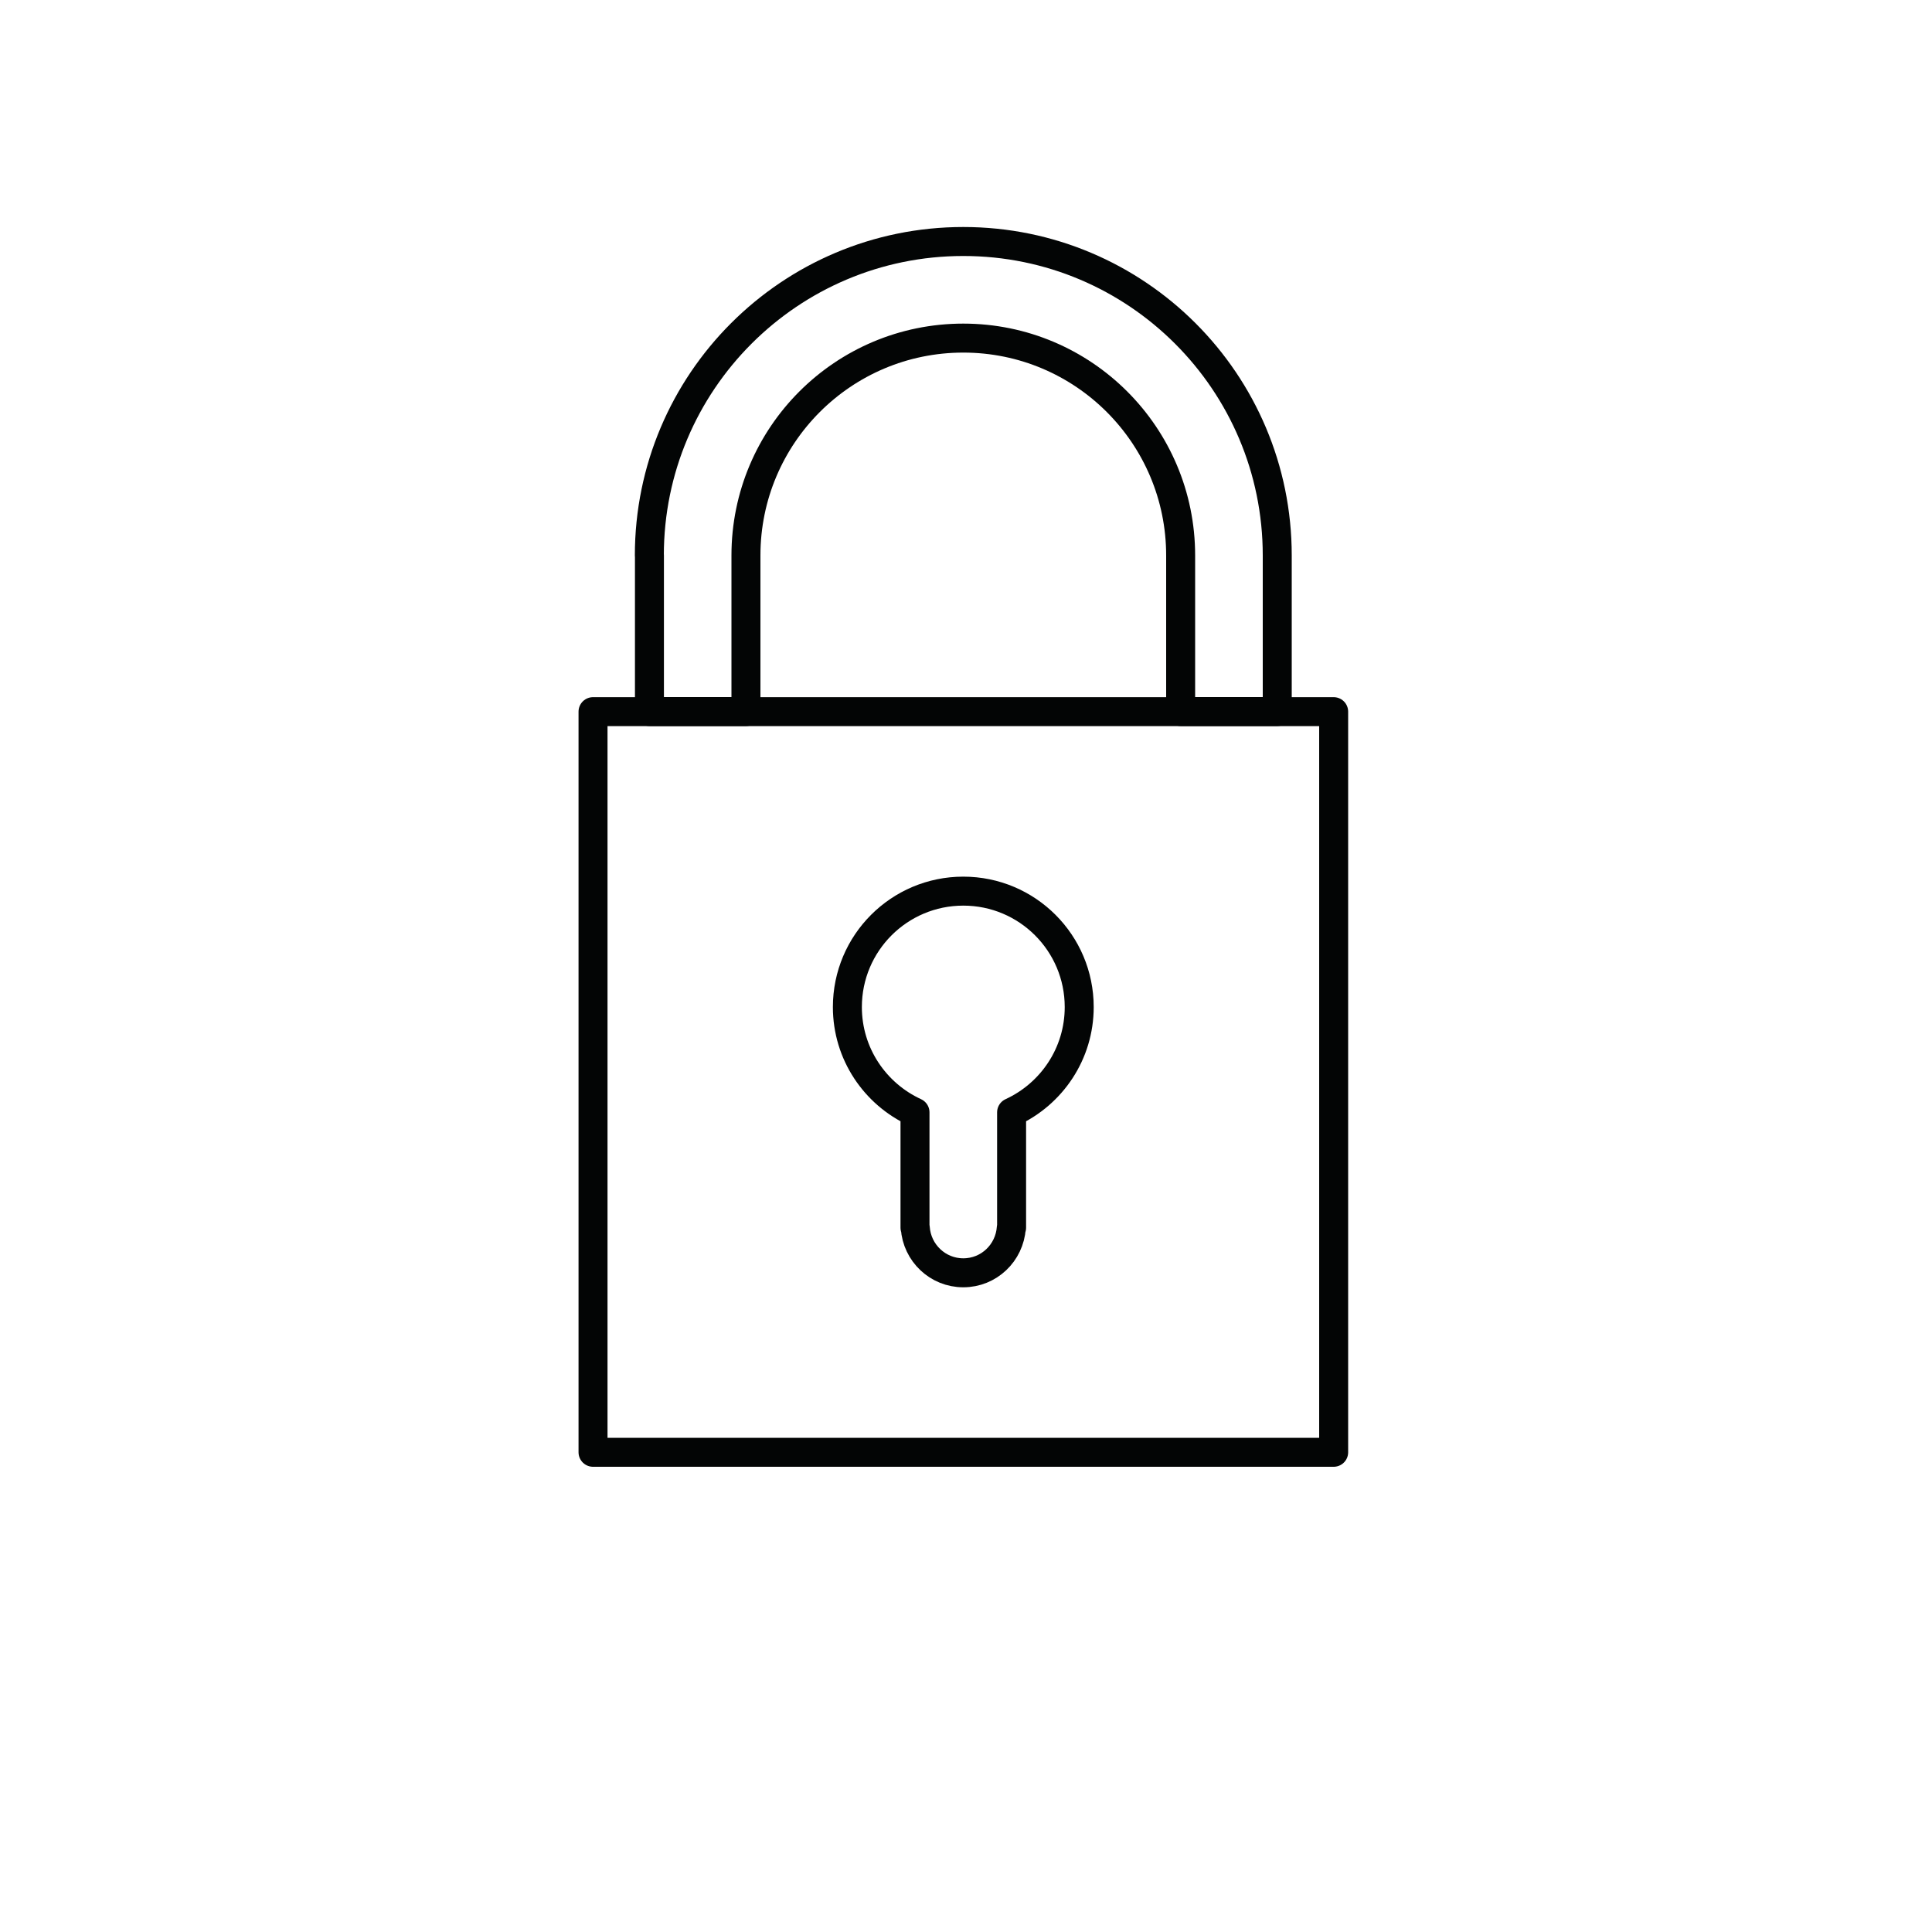 <?xml version="1.0" encoding="UTF-8"?>
<svg id="Icons" xmlns="http://www.w3.org/2000/svg" viewBox="0 0 200 200">
  <defs>
    <style>
      .cls-1 {
        fill: none;
        stroke: #030505;
        stroke-linecap: round;
        stroke-linejoin: round;
        stroke-width: 3px;
      }
    </style>
  </defs>
  <rect class="cls-1" x="61.39" y="73.67" width="76.67" height="76.67"/>
  <path class="cls-1" d="M111.72,104.25c0-6.63-5.37-12-12-12s-12,5.37-12,12c0,4.84,2.87,9,7,10.9v11.94h.03c.17,2.6,2.32,4.67,4.97,4.67s4.79-2.06,4.97-4.67h.03v-11.94c4.13-1.9,7-6.06,7-10.9Z"/>
  <path class="cls-1" d="M99.72,25c-17.95,0-32.5,14.55-32.5,32.5h.01v16.16h9.99v-16.16c0-12.43,10.07-22.5,22.5-22.5s22.5,10.07,22.5,22.5v16.16h10v-16.16c0-17.95-14.55-32.5-32.5-32.5Z"/>
</svg>